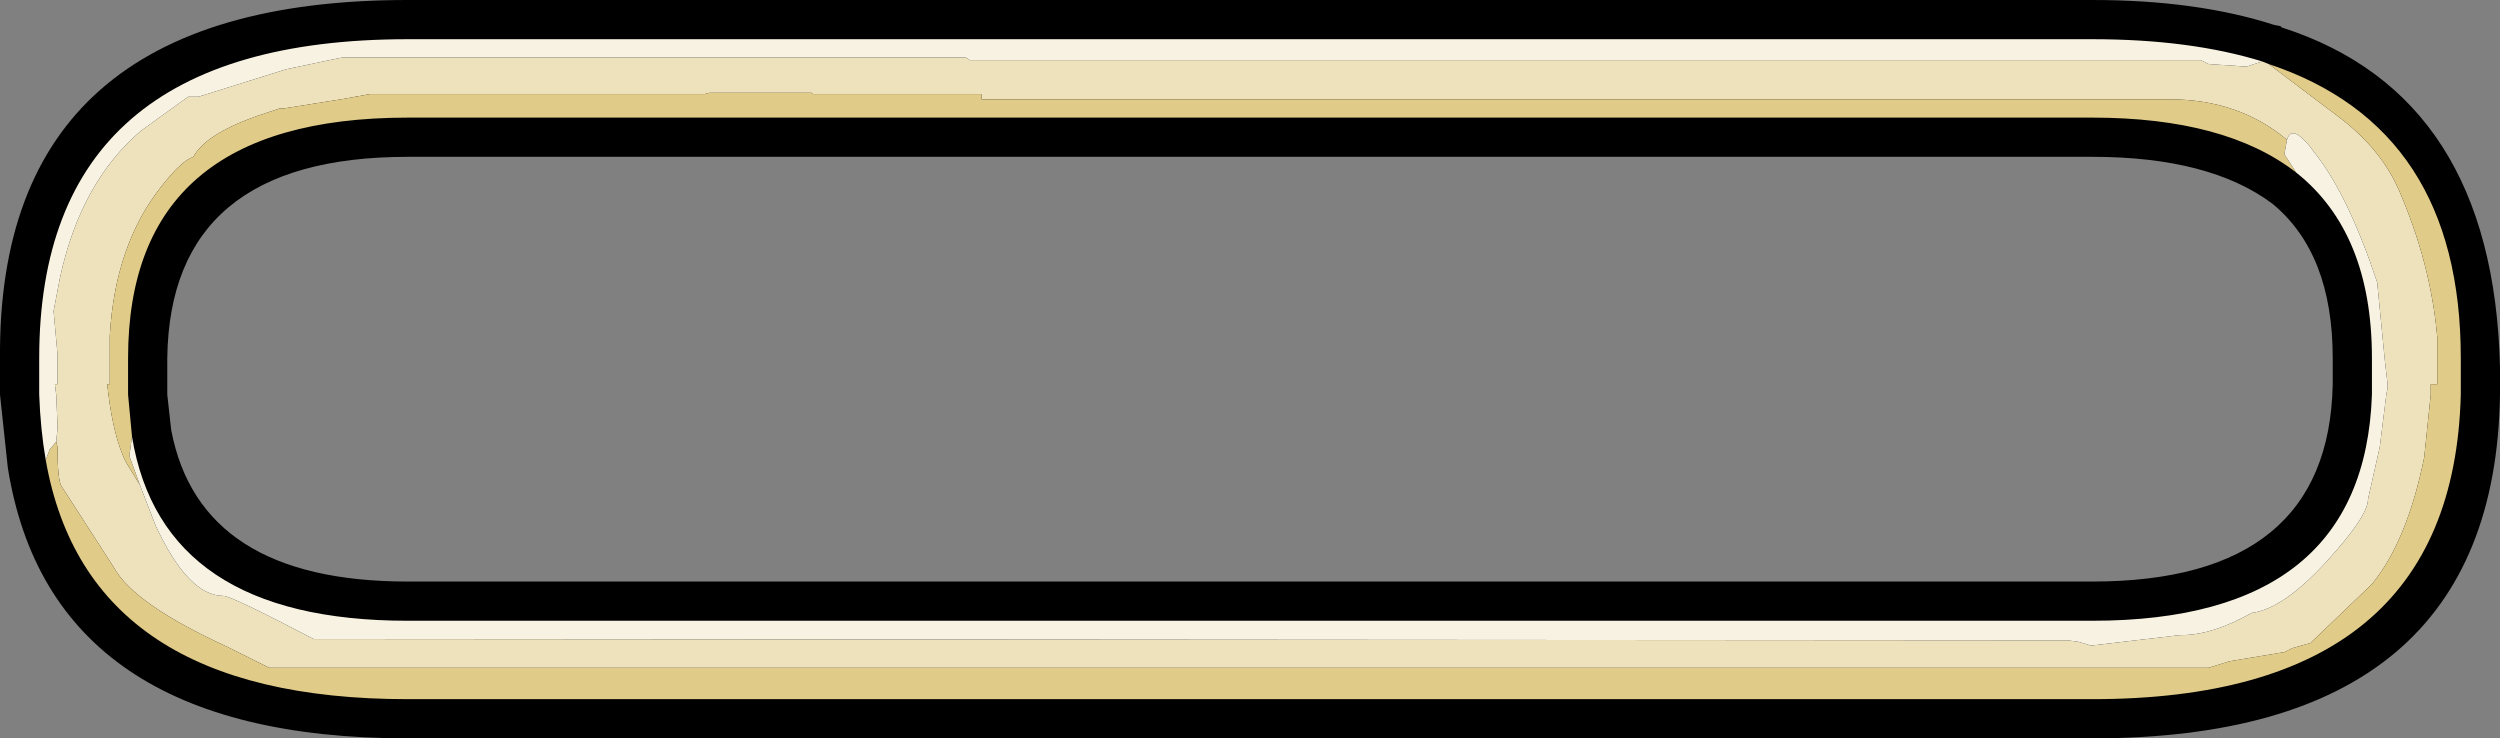 <?xml version="1.0" encoding="UTF-8" standalone="no"?>
<svg xmlns:ffdec="https://www.free-decompiler.com/flash" xmlns:xlink="http://www.w3.org/1999/xlink" ffdec:objectType="shape" height="28.25px" width="95.65px" xmlns="http://www.w3.org/2000/svg">
  <rect width="100%" height="100%" fill="#808080" stroke="none"/>
  <g transform="matrix(1.0, 0.0, 0.0, 1.0, 1.5, 1.5)">
    <path d="M94.15 12.9 L94.15 13.25 94.15 13.6 Q93.95 26.75 78.55 26.75 L14.1 26.75 Q0.45 26.75 -1.2 16.4 L-1.5 13.6 -1.5 13.2 -1.5 12.2 Q-1.6 -1.5 14.1 -1.5 L78.55 -1.5 Q82.55 -1.5 85.5 -0.55 L85.75 -0.5 85.8 -0.45 Q93.9 2.15 94.15 12.55 L94.15 12.9 M85.45 6.3 Q83.05 4.5 78.55 4.5 L14.1 4.5 Q5.0 4.5 4.9 12.2 L4.9 13.6 5.05 14.95 Q6.15 20.75 14.1 20.75 L78.55 20.75 Q87.6 20.75 87.75 13.2 L87.75 12.2 Q87.75 8.2 85.45 6.3" fill="#000000" fill-rule="evenodd" stroke="none"/>
    <path d="M85.3 0.95 L87.95 2.95 Q89.55 4.15 90.25 5.7 91.5 8.55 91.75 11.4 L91.75 13.2 91.5 13.2 91.5 13.6 91.25 16.0 Q90.6 19.2 89.25 20.85 L86.9 23.1 86.2 23.3 85.9 23.45 83.8 23.8 83.0 24.05 8.8 24.05 7.2 23.25 Q3.6 21.6 2.85 20.2 L0.85 17.1 Q0.7 16.85 0.7 15.6 L0.65 15.4 0.7 14.9 0.7 14.75 0.65 13.6 0.6 13.2 0.7 13.2 0.7 12.05 0.55 10.4 0.8 9.1 Q1.6 5.45 3.9 3.5 L5.7 2.2 6.1 2.2 9.45 1.15 11.35 0.75 11.6 0.7 35.45 0.7 35.6 0.8 82.7 0.8 83.0 0.95 84.45 1.05 85.05 0.85 85.3 0.95 M3.85 17.05 L4.45 18.6 Q5.7 21.3 7.05 21.3 7.35 21.3 10.5 22.95 L77.6 23.0 78.0 23.05 78.5 23.2 81.9 22.8 81.95 22.8 Q83.15 22.8 84.65 21.95 85.85 21.8 87.5 20.0 89.1 18.25 89.1 17.6 L89.55 15.6 89.8 13.6 89.85 13.35 89.85 13.2 89.75 12.35 89.45 9.3 Q88.35 6.0 87.1 4.4 86.2 3.15 86.0 3.85 84.15 2.3 81.5 2.3 L36.05 2.3 36.05 2.1 29.6 2.1 29.55 2.05 25.65 2.05 25.45 2.1 12.65 2.1 11.55 2.3 9.35 2.65 9.2 2.65 8.3 2.95 Q6.35 3.65 5.9 4.5 5.45 4.65 4.7 5.6 2.9 7.85 2.7 11.35 L2.7 13.2 2.6 13.2 2.65 13.6 Q2.85 15.2 3.3 16.15 L3.85 17.05" fill="#eee2bc" fill-rule="evenodd" stroke="none"/>
    <path d="M0.65 15.4 L0.7 15.6 Q0.7 16.85 0.85 17.1 L2.85 20.2 Q3.6 21.6 7.2 23.25 L8.8 24.05 83.0 24.05 83.8 23.8 85.9 23.45 86.2 23.3 86.9 23.1 89.25 20.85 Q90.6 19.2 91.25 16.0 L91.5 13.6 91.5 13.2 91.75 13.2 91.75 11.4 Q91.5 8.55 90.25 5.7 89.55 4.15 87.95 2.95 L85.3 0.95 Q92.65 3.4 92.65 12.2 L92.65 13.6 Q92.35 25.25 78.55 25.25 L14.1 25.25 Q1.85 25.25 0.25 16.1 L0.4 15.7 0.65 15.4 M86.0 3.85 L85.9 4.4 86.35 5.1 Q83.65 3.0 78.55 3.0 L14.1 3.0 Q3.4 3.0 3.4 12.2 L3.4 13.6 3.55 15.2 3.45 15.95 3.85 17.05 3.3 16.15 Q2.85 15.2 2.65 13.6 L2.6 13.2 2.7 13.2 2.7 11.35 Q2.9 7.85 4.7 5.6 5.45 4.65 5.9 4.5 6.35 3.65 8.3 2.95 L9.2 2.65 9.35 2.65 11.55 2.3 12.65 2.1 25.45 2.1 25.65 2.05 29.55 2.05 29.6 2.1 36.05 2.1 36.05 2.3 81.5 2.3 Q84.15 2.3 86.0 3.85" fill="#e1cb88" fill-rule="evenodd" stroke="none"/>
    <path d="M85.05 0.85 L84.45 1.05 83.0 0.95 82.7 0.8 35.6 0.8 35.45 0.7 11.6 0.7 11.35 0.75 9.45 1.15 6.1 2.2 5.7 2.2 3.9 3.5 Q1.6 5.45 0.8 9.1 L0.55 10.4 0.7 12.05 0.7 13.2 0.6 13.2 0.65 13.6 0.7 14.75 0.7 14.9 0.65 15.4 0.4 15.7 0.25 16.1 Q0.05 14.95 0.0 13.6 L0.0 12.2 Q0.0 0.0 14.1 0.0 L78.55 0.0 Q82.3 0.0 85.05 0.85 M86.35 5.1 L85.9 4.4 86.0 3.85 Q86.2 3.15 87.1 4.4 88.35 6.0 89.45 9.3 L89.75 12.35 89.85 13.2 89.85 13.35 89.8 13.6 89.55 15.6 89.1 17.6 Q89.1 18.25 87.5 20.0 85.85 21.8 84.65 21.95 83.15 22.8 81.95 22.8 L81.9 22.8 78.5 23.2 78.0 23.05 77.6 23.0 10.5 22.95 Q7.35 21.3 7.05 21.3 5.7 21.3 4.45 18.6 L3.85 17.05 3.45 15.95 3.55 15.2 Q4.7 22.25 14.1 22.25 L78.55 22.25 Q88.95 22.25 89.25 13.6 L89.25 12.2 Q89.25 7.4 86.35 5.1" fill="#f8f2e2" fill-rule="evenodd" stroke="none"/>
  </g>
</svg>
